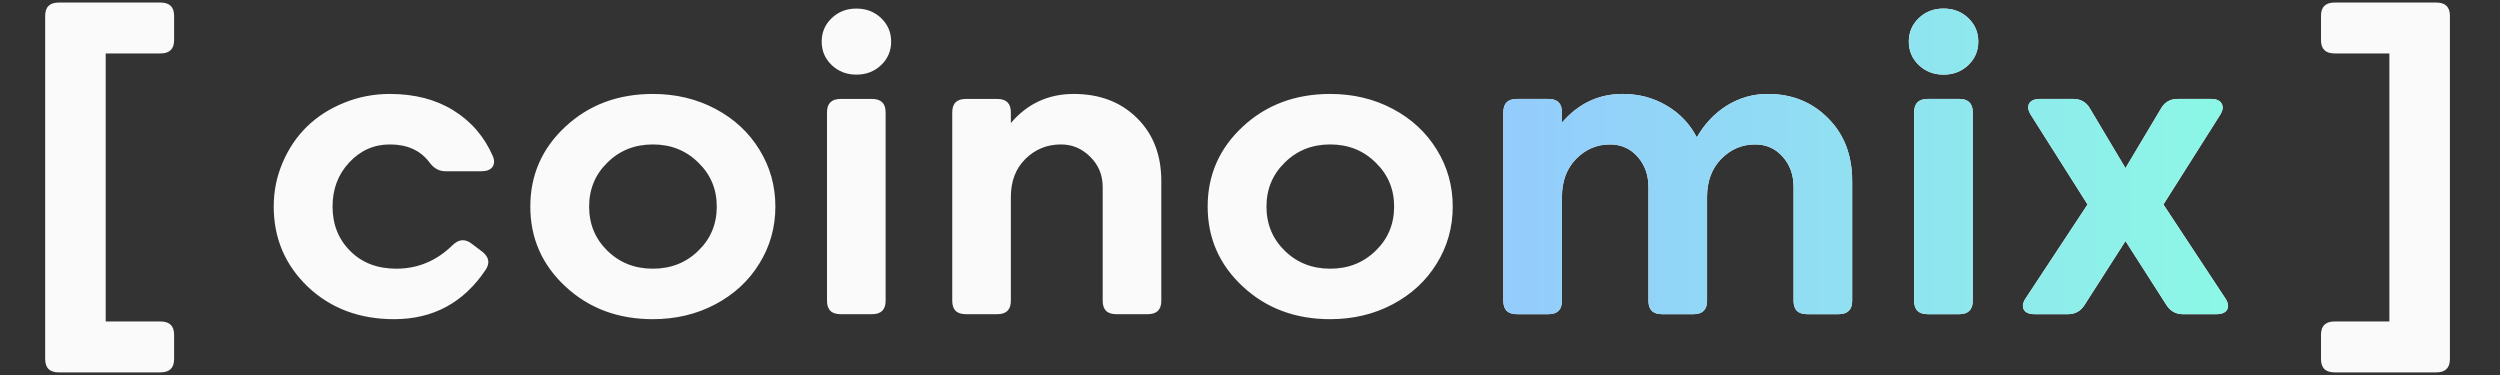 <svg width='200' height='30' viewBox='0 0 200 30' fill='none' xmlns='http://www.w3.org/2000/svg'>
<rect x="0" y="0" width="200" height="30" fill="#333333" stroke="none"/>
<path d='M38.554 20.115C39.122 20.547 39.219 21.041 38.844 21.595C37.082 24.221 34.645 25.534 31.53 25.534C28.757 25.534 26.456 24.67 24.626 22.941C22.808 21.201 21.898 19.062 21.898 16.525C21.898 15.284 22.137 14.109 22.614 13.001C23.092 11.882 23.74 10.924 24.558 10.126C25.376 9.328 26.359 8.696 27.507 8.231C28.666 7.754 29.894 7.516 31.189 7.516C33.167 7.516 34.861 7.954 36.27 8.829C37.69 9.705 38.742 10.924 39.424 12.486C39.571 12.841 39.56 13.134 39.389 13.367C39.219 13.588 38.929 13.699 38.52 13.699H35.622C35.111 13.699 34.679 13.45 34.326 12.951C33.61 12.021 32.565 11.555 31.189 11.555C29.917 11.555 28.831 12.037 27.933 13.001C27.047 13.954 26.604 15.129 26.604 16.525C26.604 17.954 27.075 19.14 28.019 20.082C28.962 21.024 30.189 21.495 31.701 21.495C33.417 21.495 34.912 20.874 36.184 19.633C36.685 19.135 37.196 19.085 37.719 19.484L38.554 20.115ZM45.238 22.924C43.363 21.185 42.425 19.052 42.425 16.525C42.425 13.998 43.363 11.865 45.238 10.126C47.113 8.386 49.443 7.516 52.228 7.516C54.069 7.516 55.74 7.915 57.24 8.713C58.74 9.511 59.91 10.597 60.752 11.971C61.604 13.345 62.03 14.863 62.03 16.525C62.03 18.187 61.604 19.705 60.752 21.079C59.91 22.453 58.74 23.539 57.24 24.337C55.74 25.135 54.069 25.534 52.228 25.534C49.443 25.534 47.113 24.664 45.238 22.924ZM47.13 16.525C47.13 17.932 47.619 19.112 48.597 20.065C49.574 21.018 50.784 21.495 52.228 21.495C53.671 21.495 54.881 21.018 55.859 20.065C56.848 19.112 57.342 17.932 57.342 16.525C57.342 15.129 56.848 13.954 55.859 13.001C54.881 12.037 53.671 11.555 52.228 11.555C50.784 11.555 49.574 12.037 48.597 13.001C47.619 13.954 47.13 15.129 47.13 16.525ZM66.536 5.206C66.002 4.696 65.735 4.07 65.735 3.327C65.735 2.585 66.002 1.959 66.536 1.449C67.07 0.939 67.729 0.685 68.513 0.685C69.298 0.685 69.957 0.939 70.491 1.449C71.025 1.959 71.292 2.585 71.292 3.327C71.292 4.07 71.025 4.696 70.491 5.206C69.957 5.715 69.298 5.97 68.513 5.97C67.729 5.97 67.07 5.715 66.536 5.206ZM66.161 8.979C66.161 8.27 66.524 7.915 67.252 7.915H69.758C70.485 7.915 70.849 8.27 70.849 8.979V24.071C70.849 24.78 70.485 25.135 69.758 25.135H67.252C66.524 25.135 66.161 24.78 66.161 24.071V8.979ZM85.898 7.516C87.977 7.516 89.665 8.159 90.961 9.444C92.256 10.719 92.904 12.397 92.904 14.48V24.071C92.904 24.78 92.54 25.135 91.813 25.135H89.307C88.58 25.135 88.216 24.78 88.216 24.071V14.963C88.216 14.01 87.886 13.206 87.227 12.552C86.568 11.887 85.784 11.555 84.875 11.555C83.761 11.555 82.812 11.943 82.028 12.719C81.255 13.483 80.868 14.497 80.868 15.76V24.071C80.868 24.78 80.505 25.135 79.777 25.135H77.271C76.544 25.135 76.18 24.78 76.18 24.071V8.979C76.18 8.27 76.544 7.915 77.271 7.915H79.777C80.505 7.915 80.868 8.27 80.868 8.979V9.843C82.187 8.292 83.863 7.516 85.898 7.516ZM99.426 22.924C97.551 21.185 96.613 19.052 96.613 16.525C96.613 13.998 97.551 11.865 99.426 10.126C101.301 8.386 103.631 7.516 106.416 7.516C108.257 7.516 109.928 7.915 111.428 8.713C112.928 9.511 114.098 10.597 114.94 11.971C115.792 13.345 116.218 14.863 116.218 16.525C116.218 18.187 115.792 19.705 114.94 21.079C114.098 22.453 112.928 23.539 111.428 24.337C109.928 25.135 108.257 25.534 106.416 25.534C103.631 25.534 101.301 24.664 99.426 22.924ZM101.318 16.525C101.318 17.932 101.807 19.112 102.785 20.065C103.762 21.018 104.972 21.495 106.416 21.495C107.859 21.495 109.069 21.018 110.047 20.065C111.036 19.112 111.53 17.932 111.53 16.525C111.53 15.129 111.036 13.954 110.047 13.001C109.069 12.037 107.859 11.555 106.416 11.555C104.972 11.555 103.762 12.037 102.785 13.001C101.807 13.954 101.318 15.129 101.318 16.525ZM141.42 7.516C143.352 7.516 144.96 8.164 146.244 9.461C147.529 10.746 148.171 12.419 148.171 14.48V24.071C148.171 24.78 147.807 25.135 147.08 25.135H144.574C143.846 25.135 143.483 24.78 143.483 24.071V14.963C143.483 13.998 143.193 13.19 142.613 12.536C142.034 11.882 141.295 11.555 140.397 11.555C139.351 11.555 138.448 11.943 137.686 12.719C136.936 13.494 136.561 14.508 136.561 15.76V24.071C136.561 24.78 136.197 25.135 135.47 25.135H132.964C132.237 25.135 131.873 24.78 131.873 24.071V14.963C131.873 13.998 131.583 13.19 131.004 12.536C130.424 11.882 129.685 11.555 128.787 11.555C127.742 11.555 126.838 11.943 126.077 12.719C125.327 13.494 124.952 14.508 124.952 15.76V24.071C124.952 24.78 124.588 25.135 123.861 25.135H121.355C120.627 25.135 120.264 24.78 120.264 24.071V8.979C120.264 8.27 120.627 7.915 121.355 7.915H123.861C124.588 7.915 124.952 8.27 124.952 8.979V9.81C126.27 8.281 127.89 7.516 129.81 7.516C131.106 7.516 132.276 7.826 133.322 8.447C134.368 9.056 135.175 9.904 135.743 10.99C136.357 9.915 137.158 9.067 138.147 8.447C139.147 7.826 140.238 7.516 141.42 7.516ZM153.503 5.206C152.97 4.696 152.702 4.07 152.702 3.327C152.702 2.585 152.97 1.959 153.503 1.449C154.038 0.939 154.697 0.685 155.481 0.685C156.265 0.685 156.925 0.939 157.459 1.449C157.993 1.959 158.26 2.585 158.26 3.327C158.26 4.07 157.993 4.696 157.459 5.206C156.925 5.715 156.265 5.97 155.481 5.97C154.697 5.97 154.038 5.715 153.503 5.206ZM153.128 8.979C153.128 8.27 153.492 7.915 154.219 7.915H156.725C157.453 7.915 157.817 8.27 157.817 8.979V24.071C157.817 24.78 157.453 25.135 156.725 25.135H154.219C153.492 25.135 153.128 24.78 153.128 24.071V8.979ZM174.639 25.135C174.07 25.135 173.633 24.897 173.326 24.42L170.036 19.284L166.745 24.42C166.439 24.897 166.001 25.135 165.433 25.135H162.773C162.33 25.135 162.04 25.013 161.904 24.769C161.767 24.514 161.819 24.21 162.057 23.855L167.001 16.359L162.466 9.195C162.239 8.829 162.194 8.524 162.33 8.281C162.478 8.037 162.767 7.915 163.199 7.915H165.859C166.439 7.915 166.876 8.159 167.172 8.646L170.036 13.45L172.9 8.646C173.195 8.159 173.633 7.915 174.212 7.915H176.872C177.303 7.915 177.588 8.037 177.724 8.281C177.872 8.524 177.832 8.829 177.605 9.195L173.07 16.359L178.014 23.855C178.253 24.21 178.304 24.514 178.167 24.769C178.031 25.013 177.741 25.135 177.298 25.135H174.639Z' fill='#FAFAFA'/>
<path d='M141.428 7.516C143.36 7.516 144.968 8.164 146.252 9.461C147.537 10.746 148.179 12.419 148.179 14.48V24.071C148.179 24.78 147.815 25.135 147.088 25.135H144.582C143.854 25.135 143.491 24.78 143.491 24.071V14.963C143.491 13.998 143.201 13.19 142.621 12.536C142.042 11.882 141.303 11.555 140.405 11.555C139.359 11.555 138.456 11.943 137.694 12.719C136.944 13.494 136.569 14.508 136.569 15.76V24.071C136.569 24.78 136.205 25.135 135.478 25.135H132.972C132.245 25.135 131.881 24.78 131.881 24.071V14.963C131.881 13.998 131.591 13.19 131.012 12.536C130.432 11.882 129.693 11.555 128.795 11.555C127.75 11.555 126.846 11.943 126.085 12.719C125.335 13.494 124.96 14.508 124.96 15.76V24.071C124.96 24.78 124.596 25.135 123.869 25.135H121.363C120.635 25.135 120.271 24.78 120.271 24.071V8.979C120.271 8.27 120.635 7.915 121.363 7.915H123.869C124.596 7.915 124.96 8.27 124.96 8.979V9.81C126.278 8.281 127.898 7.516 129.818 7.516C131.114 7.516 132.284 7.826 133.33 8.447C134.376 9.056 135.183 9.904 135.751 10.99C136.365 9.915 137.166 9.067 138.155 8.447C139.155 7.826 140.246 7.516 141.428 7.516ZM153.511 5.206C152.978 4.696 152.71 4.07 152.71 3.327C152.71 2.585 152.978 1.959 153.511 1.449C154.046 0.939 154.705 0.685 155.489 0.685C156.273 0.685 156.933 0.939 157.467 1.449C158.001 1.959 158.268 2.585 158.268 3.327C158.268 4.07 158.001 4.696 157.467 5.206C156.933 5.715 156.273 5.97 155.489 5.97C154.705 5.97 154.046 5.715 153.511 5.206ZM153.136 8.979C153.136 8.27 153.5 7.915 154.227 7.915H156.733C157.461 7.915 157.825 8.27 157.825 8.979V24.071C157.825 24.78 157.461 25.135 156.733 25.135H154.227C153.5 25.135 153.136 24.78 153.136 24.071V8.979ZM174.646 25.135C174.078 25.135 173.64 24.897 173.333 24.42L170.043 19.284L166.753 24.42C166.446 24.897 166.009 25.135 165.44 25.135H162.781C162.338 25.135 162.048 25.013 161.911 24.769C161.775 24.514 161.826 24.21 162.065 23.855L167.009 16.359L162.474 9.195C162.247 8.829 162.201 8.524 162.338 8.281C162.486 8.037 162.775 7.915 163.207 7.915H165.867C166.446 7.915 166.884 8.159 167.179 8.646L170.043 13.45L172.907 8.646C173.203 8.159 173.64 7.915 174.22 7.915H176.879C177.311 7.915 177.595 8.037 177.732 8.281C177.88 8.524 177.84 8.829 177.612 9.195L173.078 16.359L178.022 23.855C178.26 24.21 178.311 24.514 178.175 24.769C178.039 25.013 177.749 25.135 177.306 25.135H174.646Z' fill='url(#paint0_linear_944_922)'/>
<path d='M3.614 1.267C3.614 0.558 3.978 0.203 4.705 0.203H12.837C13.565 0.203 13.928 0.558 13.928 1.267V3.212C13.928 3.921 13.565 4.275 12.837 4.275H8.456V25.717H12.837C13.565 25.717 13.928 26.072 13.928 26.781V28.726C13.928 29.435 13.565 29.79 12.837 29.79H4.705C3.978 29.79 3.614 29.435 3.614 28.726V1.267Z' fill='#FAFAFA'/>
<path d='M195.993 28.726C195.993 29.435 195.629 29.79 194.902 29.79H186.77C186.043 29.79 185.679 29.435 185.679 28.726V26.781C185.679 26.072 186.043 25.717 186.77 25.717H191.151V4.275H186.77C186.043 4.275 185.679 3.921 185.679 3.212V1.267C185.679 0.558 186.043 0.203 186.77 0.203H194.902C195.629 0.203 195.993 0.558 195.993 1.267V28.726Z' fill='#FAFAFA'/>
<defs>
<linearGradient id='paint0_linear_944_922' x1='119.925' y1='13.075' x2='178.893' y2='13.075' gradientUnits='userSpaceOnUse'>
<stop stop-color='#94CBFD'/>
<stop offset='1' stop-color='#8CF8E5'/>
</linearGradient>
</defs>
</svg>
